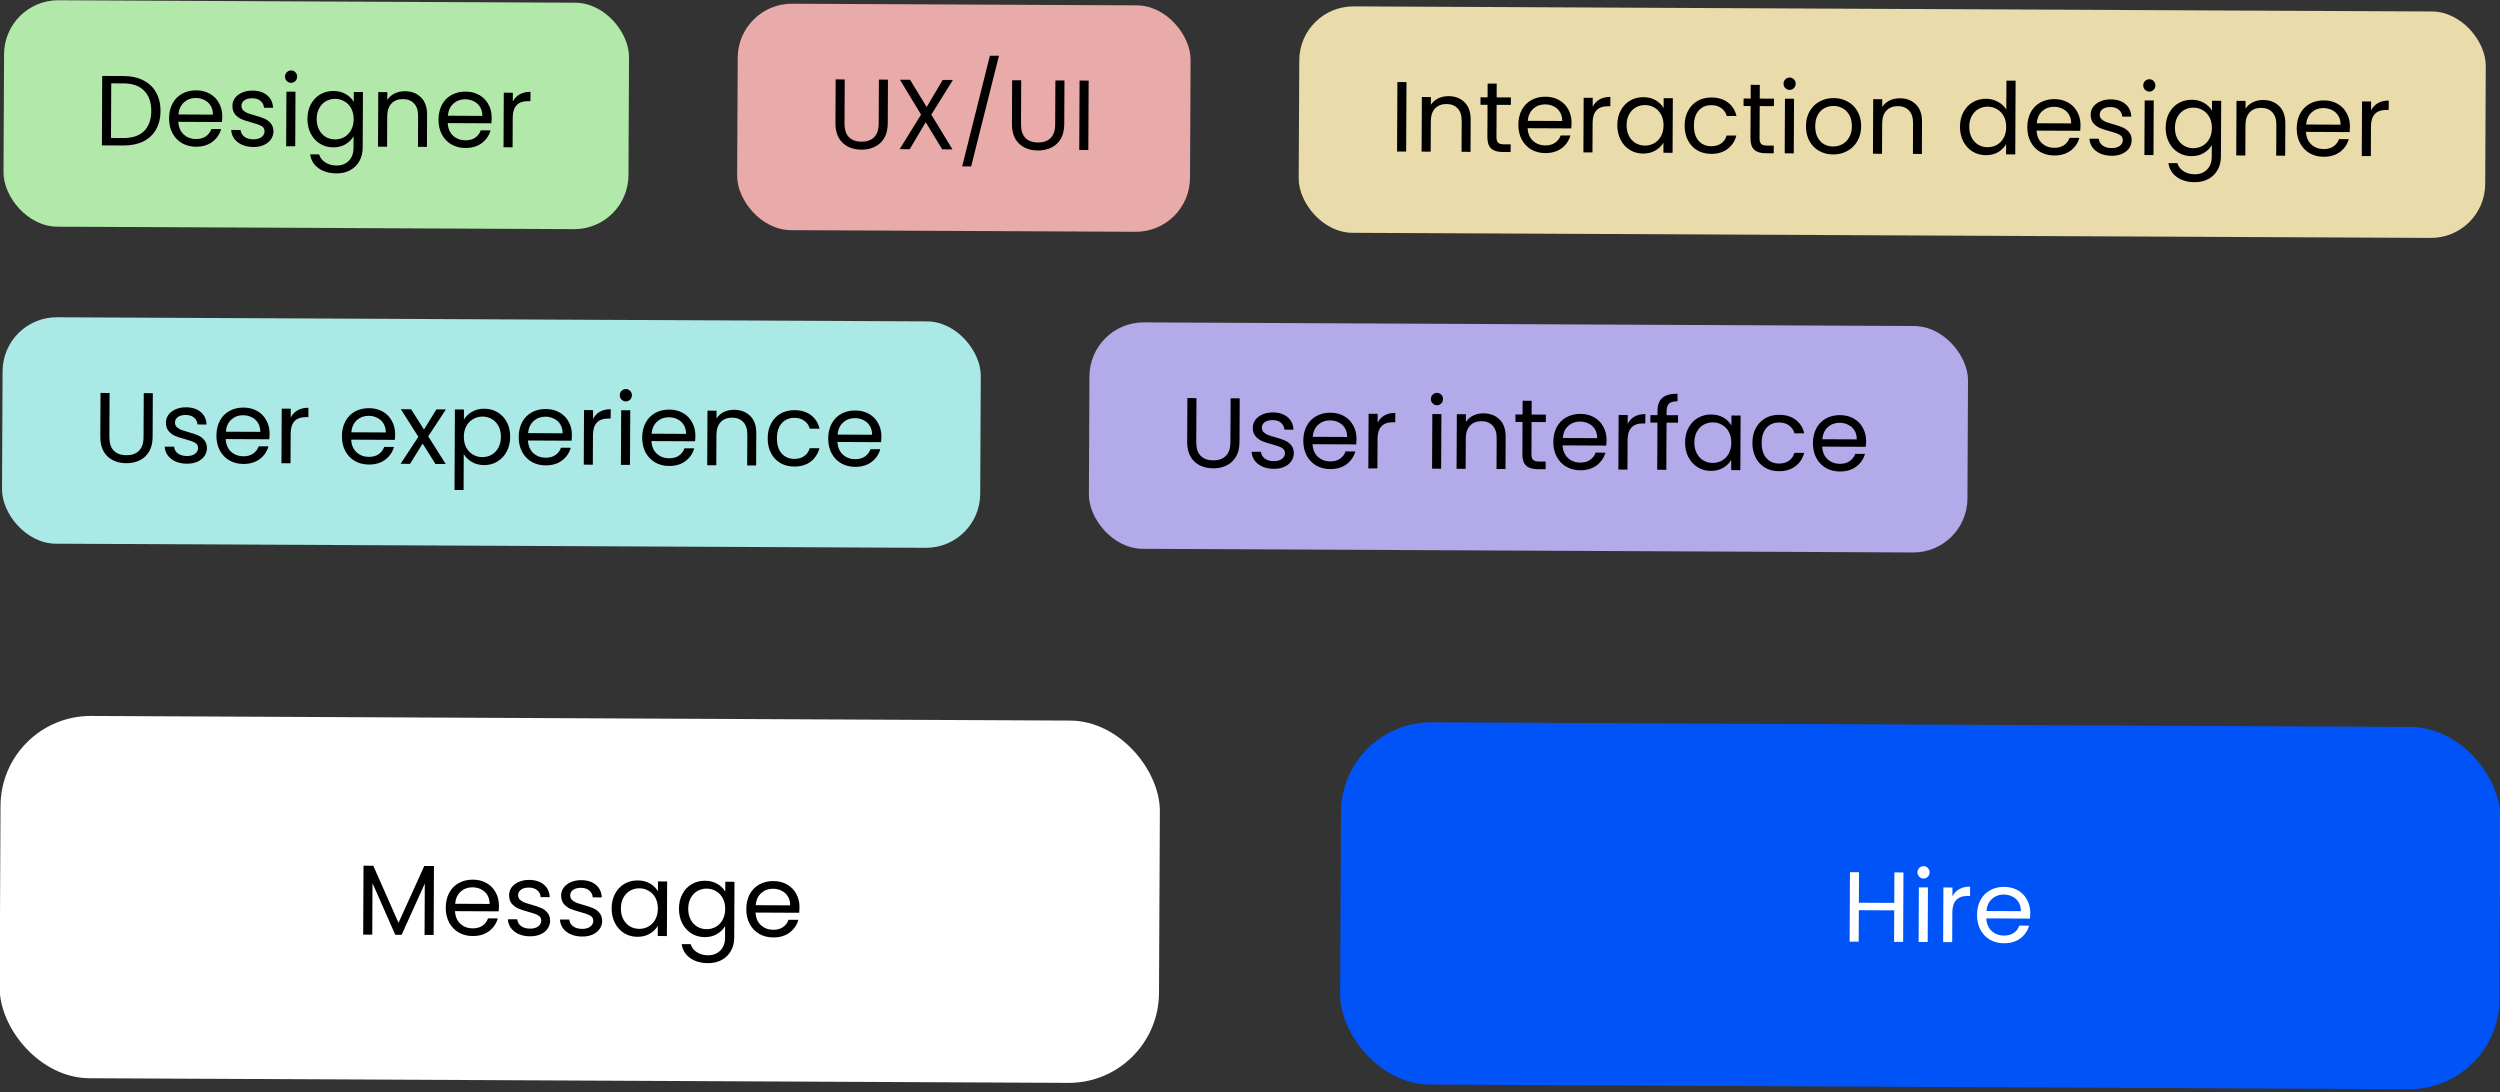 <svg width="277" height="121" viewBox="0 0 277 121" fill="none" xmlns="http://www.w3.org/2000/svg">
<rect x="0" y="0" width="277" height="121" fill="#333333" stroke="none"/>
<rect x="0.105" y="79.28" width="128.456" height="40.142" rx="10" transform="rotate(0.271 0.105 79.28)" fill="white"/>
<rect x="148.63" y="79.982" width="128.456" height="40.142" rx="10" transform="rotate(0.271 148.63 79.982)" fill="#0053F7"/>
<path d="M210.903 96.668L210.867 104.362L209.863 104.357L209.879 100.869L205.96 100.85L205.944 104.339L204.939 104.334L204.975 96.64L205.98 96.644L205.964 100.022L209.883 100.041L209.899 96.663L210.903 96.668ZM213.134 97.341C212.943 97.34 212.782 97.273 212.65 97.14C212.518 97.007 212.452 96.844 212.453 96.653C212.454 96.462 212.521 96.3 212.654 96.168C212.787 96.036 212.95 95.971 213.141 95.972C213.325 95.973 213.479 96.04 213.604 96.173C213.735 96.306 213.801 96.468 213.8 96.659C213.799 96.851 213.732 97.012 213.599 97.144C213.473 97.276 213.318 97.341 213.134 97.341ZM213.616 98.325L213.587 104.375L212.582 104.37L212.611 98.321L213.616 98.325ZM216.328 99.321C216.506 98.976 216.757 98.708 217.082 98.518C217.414 98.329 217.816 98.235 218.287 98.237L218.282 99.275L218.017 99.273C216.891 99.268 216.325 99.876 216.319 101.098L216.304 104.388L215.299 104.383L215.328 98.333L216.332 98.338L216.328 99.321ZM224.952 101.172C224.951 101.363 224.939 101.565 224.916 101.779L220.081 101.756C220.115 102.352 220.315 102.821 220.681 103.161C221.055 103.494 221.507 103.661 222.037 103.664C222.471 103.666 222.832 103.568 223.12 103.371C223.415 103.166 223.623 102.895 223.742 102.557L224.824 102.562C224.659 103.143 224.333 103.616 223.846 103.982C223.358 104.34 222.754 104.517 222.033 104.514C221.459 104.511 220.944 104.38 220.489 104.12C220.042 103.861 219.69 103.495 219.435 103.022C219.179 102.543 219.053 101.99 219.056 101.365C219.059 100.739 219.187 100.192 219.439 99.722C219.692 99.252 220.043 98.893 220.493 98.645C220.951 98.389 221.474 98.263 222.062 98.266C222.636 98.269 223.144 98.396 223.584 98.648C224.024 98.901 224.361 99.248 224.595 99.691C224.836 100.126 224.955 100.62 224.952 101.172ZM223.915 100.957C223.917 100.574 223.834 100.247 223.666 99.974C223.498 99.693 223.267 99.482 222.974 99.341C222.687 99.192 222.367 99.117 222.014 99.116C221.506 99.113 221.071 99.273 220.709 99.595C220.355 99.917 220.15 100.365 220.096 100.939L223.915 100.957Z" fill="white"/>
<path d="M48.082 95.954L48.046 103.593L47.041 103.588L47.068 97.892L44.502 103.576L43.796 103.573L41.273 97.854L41.246 103.561L40.241 103.556L40.277 95.917L41.359 95.922L44.155 102.25L47.011 95.949L48.082 95.954ZM55.284 100.371C55.283 100.562 55.272 100.764 55.248 100.978L50.413 100.955C50.447 101.551 50.647 102.019 51.014 102.36C51.388 102.693 51.839 102.86 52.369 102.863C52.803 102.865 53.164 102.767 53.453 102.57C53.748 102.365 53.955 102.094 54.075 101.756L55.156 101.761C54.992 102.342 54.666 102.815 54.178 103.18C53.691 103.539 53.086 103.716 52.365 103.713C51.791 103.71 51.277 103.579 50.822 103.319C50.374 103.059 50.022 102.693 49.767 102.221C49.512 101.742 49.386 101.189 49.389 100.564C49.391 99.938 49.519 99.39 49.772 98.921C50.024 98.451 50.375 98.092 50.825 97.844C51.283 97.588 51.806 97.462 52.395 97.465C52.969 97.467 53.476 97.595 53.916 97.847C54.357 98.1 54.694 98.447 54.927 98.89C55.168 99.325 55.287 99.819 55.284 100.371ZM54.248 100.156C54.249 99.773 54.166 99.445 53.998 99.172C53.831 98.892 53.6 98.681 53.306 98.54C53.02 98.391 52.7 98.316 52.347 98.314C51.839 98.312 51.404 98.472 51.042 98.794C50.687 99.116 50.482 99.564 50.428 100.138L54.248 100.156ZM58.736 103.743C58.272 103.741 57.857 103.661 57.49 103.505C57.123 103.342 56.833 103.119 56.621 102.839C56.409 102.551 56.292 102.223 56.272 101.855L57.31 101.859C57.338 102.161 57.477 102.409 57.726 102.601C57.983 102.794 58.317 102.891 58.729 102.893C59.112 102.895 59.414 102.811 59.635 102.643C59.857 102.475 59.968 102.262 59.97 102.004C59.971 101.74 59.854 101.544 59.619 101.418C59.384 101.284 59.021 101.154 58.528 101.026C58.08 100.906 57.712 100.787 57.426 100.668C57.147 100.541 56.905 100.36 56.7 100.123C56.502 99.88 56.404 99.563 56.406 99.173C56.408 98.864 56.501 98.581 56.686 98.324C56.871 98.067 57.134 97.866 57.473 97.721C57.812 97.567 58.199 97.492 58.633 97.494C59.303 97.497 59.843 97.669 60.253 98.01C60.664 98.35 60.883 98.815 60.909 99.404L59.905 99.399C59.884 99.082 59.757 98.828 59.522 98.635C59.295 98.443 58.986 98.346 58.596 98.344C58.235 98.342 57.948 98.418 57.734 98.572C57.52 98.725 57.412 98.927 57.411 99.177C57.41 99.376 57.472 99.542 57.596 99.675C57.728 99.801 57.889 99.905 58.08 99.986C58.279 100.061 58.551 100.147 58.896 100.244C59.33 100.364 59.682 100.483 59.954 100.602C60.226 100.714 60.457 100.884 60.647 101.114C60.845 101.343 60.947 101.641 60.952 102.009C60.95 102.34 60.857 102.638 60.672 102.902C60.487 103.166 60.224 103.375 59.885 103.528C59.553 103.673 59.17 103.745 58.736 103.743ZM64.504 103.77C64.04 103.768 63.624 103.689 63.257 103.532C62.89 103.369 62.6 103.147 62.388 102.866C62.176 102.578 62.06 102.25 62.04 101.882L63.077 101.887C63.105 102.189 63.244 102.436 63.493 102.628C63.75 102.821 64.084 102.918 64.496 102.92C64.879 102.922 65.181 102.839 65.403 102.67C65.624 102.502 65.736 102.289 65.737 102.032C65.738 101.767 65.621 101.571 65.387 101.445C65.152 101.311 64.788 101.181 64.296 101.053C63.847 100.934 63.48 100.814 63.193 100.695C62.914 100.569 62.672 100.387 62.467 100.151C62.27 99.907 62.172 99.59 62.174 99.2C62.175 98.891 62.269 98.608 62.454 98.351C62.639 98.094 62.901 97.893 63.24 97.748C63.58 97.595 63.966 97.519 64.401 97.521C65.07 97.525 65.61 97.696 66.021 98.037C66.431 98.377 66.65 98.842 66.677 99.431L65.672 99.426C65.651 99.11 65.524 98.855 65.289 98.663C65.062 98.47 64.754 98.373 64.363 98.371C64.003 98.37 63.715 98.445 63.501 98.599C63.287 98.752 63.179 98.954 63.178 99.205C63.177 99.403 63.239 99.569 63.364 99.702C63.495 99.828 63.657 99.932 63.848 100.014C64.046 100.088 64.318 100.174 64.664 100.271C65.097 100.391 65.45 100.511 65.722 100.63C65.993 100.741 66.224 100.912 66.415 101.141C66.612 101.37 66.714 101.668 66.72 102.036C66.718 102.368 66.625 102.665 66.439 102.929C66.254 103.193 65.992 103.402 65.653 103.555C65.321 103.7 64.938 103.772 64.504 103.77ZM67.769 100.639C67.772 100.021 67.9 99.481 68.152 99.018C68.404 98.549 68.748 98.186 69.184 97.93C69.626 97.675 70.117 97.548 70.654 97.551C71.184 97.553 71.643 97.67 72.032 97.9C72.421 98.13 72.71 98.418 72.9 98.765L72.905 97.661L73.921 97.666L73.892 103.715L72.877 103.71L72.882 102.584C72.682 102.937 72.382 103.23 71.984 103.463C71.593 103.69 71.136 103.801 70.613 103.799C70.076 103.796 69.591 103.662 69.158 103.395C68.725 103.128 68.385 102.754 68.137 102.275C67.889 101.795 67.766 101.25 67.769 100.639ZM72.891 100.675C72.893 100.218 72.803 99.82 72.621 99.481C72.438 99.142 72.189 98.883 71.874 98.705C71.565 98.519 71.224 98.426 70.848 98.424C70.473 98.422 70.13 98.509 69.82 98.684C69.51 98.859 69.263 99.116 69.077 99.453C68.892 99.791 68.798 100.188 68.796 100.644C68.793 101.108 68.883 101.513 69.066 101.86C69.248 102.199 69.493 102.462 69.802 102.647C70.11 102.825 70.452 102.915 70.827 102.917C71.202 102.919 71.545 102.832 71.855 102.657C72.172 102.474 72.424 102.214 72.609 101.877C72.795 101.532 72.889 101.131 72.891 100.675ZM78.114 97.586C78.636 97.589 79.092 97.705 79.481 97.935C79.877 98.165 80.17 98.453 80.36 98.8L80.365 97.696L81.381 97.701L81.352 103.883C81.349 104.435 81.229 104.924 80.991 105.349C80.754 105.782 80.414 106.119 79.971 106.36C79.536 106.601 79.027 106.72 78.446 106.717C77.651 106.713 76.99 106.523 76.462 106.145C75.933 105.767 75.623 105.254 75.531 104.606L76.524 104.611C76.633 104.979 76.859 105.275 77.204 105.497C77.549 105.727 77.964 105.843 78.45 105.845C79.002 105.848 79.452 105.677 79.799 105.333C80.154 104.988 80.333 104.504 80.336 103.878L80.342 102.609C80.142 102.961 79.846 103.254 79.455 103.487C79.064 103.721 78.607 103.837 78.084 103.834C77.547 103.832 77.058 103.697 76.618 103.43C76.185 103.163 75.844 102.79 75.597 102.31C75.349 101.831 75.226 101.285 75.229 100.675C75.232 100.056 75.359 99.516 75.612 99.054C75.864 98.584 76.208 98.221 76.644 97.966C77.087 97.71 77.576 97.584 78.114 97.586ZM80.351 100.71C80.353 100.254 80.263 99.856 80.081 99.516C79.898 99.177 79.649 98.918 79.334 98.74C79.025 98.555 78.684 98.461 78.308 98.459C77.933 98.457 77.59 98.544 77.28 98.719C76.971 98.894 76.723 99.151 76.537 99.489C76.352 99.826 76.258 100.223 76.256 100.679C76.253 101.143 76.344 101.548 76.526 101.895C76.708 102.234 76.954 102.497 77.262 102.682C77.57 102.86 77.912 102.95 78.287 102.952C78.662 102.954 79.005 102.867 79.315 102.692C79.632 102.51 79.884 102.249 80.069 101.912C80.255 101.567 80.349 101.166 80.351 100.71ZM88.585 100.528C88.584 100.719 88.572 100.922 88.549 101.135L83.714 101.112C83.748 101.708 83.948 102.177 84.314 102.517C84.688 102.85 85.14 103.018 85.67 103.02C86.104 103.022 86.465 102.924 86.753 102.727C87.048 102.522 87.256 102.251 87.375 101.913L88.457 101.918C88.292 102.499 87.966 102.972 87.479 103.338C86.991 103.696 86.387 103.873 85.666 103.87C85.092 103.867 84.577 103.736 84.122 103.476C83.674 103.217 83.323 102.851 83.067 102.379C82.812 101.899 82.686 101.346 82.689 100.721C82.692 100.095 82.82 99.548 83.072 99.078C83.324 98.608 83.676 98.249 84.126 98.001C84.583 97.746 85.106 97.619 85.695 97.622C86.269 97.625 86.776 97.752 87.217 98.004C87.657 98.257 87.994 98.604 88.228 99.047C88.468 99.482 88.587 99.976 88.585 100.528ZM87.548 100.313C87.55 99.931 87.467 99.603 87.299 99.33C87.131 99.049 86.9 98.838 86.606 98.697C86.32 98.549 86 98.474 85.647 98.472C85.139 98.469 84.704 98.629 84.342 98.951C83.987 99.273 83.783 99.722 83.729 100.295L87.548 100.313Z" fill="black"/>
<rect x="0.479" width="69.246" height="25.089" rx="6" transform="rotate(0.271 0.479 0)" fill="#B2E9AA"/>
<path d="M13.721 8.425C14.56 8.429 15.284 8.591 15.893 8.91C16.51 9.222 16.979 9.669 17.3 10.252C17.628 10.835 17.791 11.521 17.787 12.308C17.783 13.095 17.615 13.779 17.281 14.359C16.954 14.931 16.481 15.371 15.861 15.677C15.249 15.976 14.524 16.123 13.685 16.119L11.289 16.108L11.325 8.414L13.721 8.425ZM13.688 15.291C14.682 15.296 15.441 15.038 15.966 14.518C16.491 13.991 16.756 13.252 16.761 12.303C16.765 11.346 16.504 10.598 15.976 10.058C15.456 9.519 14.703 9.247 13.717 9.242L12.326 9.235L12.298 15.285L13.688 15.291ZM24.629 12.914C24.628 13.106 24.616 13.308 24.593 13.521L19.758 13.498C19.792 14.095 19.992 14.563 20.358 14.903C20.732 15.236 21.184 15.404 21.714 15.406C22.148 15.409 22.509 15.311 22.797 15.114C23.092 14.909 23.3 14.637 23.419 14.3L24.501 14.305C24.336 14.885 24.01 15.358 23.523 15.724C23.035 16.082 22.431 16.26 21.71 16.256C21.136 16.254 20.621 16.122 20.166 15.863C19.718 15.603 19.367 15.237 19.112 14.765C18.856 14.285 18.73 13.733 18.733 13.107C18.736 12.482 18.864 11.934 19.116 11.464C19.369 10.994 19.72 10.635 20.17 10.387C20.628 10.132 21.151 10.006 21.739 10.008C22.313 10.011 22.821 10.139 23.261 10.391C23.701 10.643 24.038 10.991 24.272 11.433C24.512 11.869 24.632 12.362 24.629 12.914ZM23.592 12.7C23.594 12.317 23.511 11.989 23.343 11.716C23.175 11.436 22.944 11.225 22.651 11.084C22.364 10.935 22.044 10.86 21.691 10.858C21.183 10.856 20.748 11.016 20.386 11.338C20.032 11.66 19.827 12.108 19.773 12.682L23.592 12.7ZM28.081 16.287C27.617 16.284 27.202 16.205 26.834 16.049C26.467 15.885 26.177 15.663 25.965 15.382C25.753 15.094 25.637 14.766 25.617 14.398L26.654 14.403C26.683 14.705 26.821 14.952 27.07 15.145C27.327 15.337 27.662 15.435 28.074 15.437C28.456 15.438 28.759 15.355 28.98 15.187C29.202 15.019 29.313 14.806 29.314 14.548C29.316 14.283 29.199 14.088 28.964 13.961C28.729 13.828 28.365 13.697 27.873 13.57C27.424 13.45 27.057 13.331 26.77 13.211C26.491 13.085 26.249 12.904 26.044 12.667C25.847 12.423 25.749 12.106 25.751 11.716C25.752 11.407 25.846 11.124 26.031 10.868C26.216 10.611 26.478 10.41 26.817 10.264C27.157 10.111 27.544 10.036 27.978 10.038C28.647 10.041 29.188 10.213 29.598 10.553C30.009 10.894 30.227 11.358 30.254 11.947L29.249 11.943C29.229 11.626 29.101 11.372 28.866 11.179C28.639 10.987 28.331 10.889 27.941 10.888C27.58 10.886 27.293 10.962 27.078 11.116C26.864 11.269 26.757 11.471 26.755 11.721C26.755 11.92 26.816 12.086 26.941 12.219C27.073 12.345 27.234 12.448 27.425 12.53C27.623 12.605 27.895 12.691 28.241 12.788C28.674 12.908 29.027 13.027 29.299 13.146C29.571 13.258 29.802 13.428 29.992 13.657C30.189 13.886 30.291 14.185 30.297 14.553C30.295 14.884 30.202 15.182 30.017 15.446C29.831 15.71 29.569 15.918 29.23 16.071C28.898 16.217 28.515 16.289 28.081 16.287ZM32.259 9.175C32.068 9.174 31.906 9.107 31.774 8.974C31.642 8.841 31.577 8.679 31.578 8.487C31.579 8.296 31.646 8.134 31.779 8.002C31.912 7.871 32.074 7.805 32.266 7.806C32.45 7.807 32.604 7.874 32.728 8.007C32.86 8.14 32.926 8.302 32.925 8.494C32.924 8.685 32.857 8.847 32.724 8.978C32.598 9.11 32.443 9.176 32.259 9.175ZM32.74 10.16L32.712 16.209L31.707 16.204L31.736 10.155L32.74 10.16ZM36.947 10.08C37.47 10.083 37.926 10.199 38.315 10.429C38.711 10.659 39.004 10.947 39.194 11.294L39.199 10.19L40.215 10.195L40.185 16.377C40.183 16.929 40.063 17.418 39.825 17.843C39.588 18.276 39.248 18.613 38.805 18.854C38.37 19.095 37.861 19.214 37.28 19.211C36.485 19.207 35.824 19.017 35.295 18.639C34.767 18.261 34.457 17.748 34.364 17.1L35.358 17.105C35.467 17.473 35.693 17.769 36.038 17.991C36.383 18.221 36.798 18.337 37.284 18.339C37.836 18.342 38.286 18.171 38.633 17.827C38.988 17.483 39.167 16.998 39.17 16.372L39.176 15.103C38.975 15.455 38.68 15.748 38.288 15.982C37.897 16.215 37.441 16.331 36.918 16.328C36.381 16.326 35.892 16.191 35.452 15.924C35.019 15.657 34.678 15.284 34.43 14.804C34.182 14.325 34.06 13.78 34.063 13.169C34.066 12.55 34.193 12.01 34.446 11.548C34.698 11.078 35.042 10.715 35.477 10.46C35.92 10.204 36.41 10.078 36.947 10.08ZM39.185 13.204C39.187 12.748 39.097 12.35 38.914 12.01C38.732 11.671 38.483 11.412 38.167 11.234C37.859 11.049 37.517 10.955 37.142 10.953C36.767 10.951 36.424 11.038 36.114 11.213C35.804 11.389 35.557 11.645 35.371 11.983C35.185 12.32 35.092 12.717 35.089 13.174C35.087 13.637 35.177 14.042 35.36 14.389C35.542 14.729 35.787 14.991 36.096 15.176C36.404 15.354 36.746 15.444 37.121 15.446C37.496 15.448 37.839 15.361 38.149 15.186C38.466 15.004 38.718 14.743 38.903 14.406C39.089 14.061 39.183 13.66 39.185 13.204ZM44.86 10.107C45.596 10.11 46.191 10.337 46.645 10.788C47.099 11.232 47.325 11.873 47.321 12.712L47.304 16.278L46.31 16.273L46.327 12.851C46.329 12.248 46.181 11.787 45.88 11.469C45.58 11.144 45.169 10.98 44.646 10.978C44.116 10.975 43.693 11.139 43.374 11.468C43.064 11.798 42.907 12.279 42.904 12.912L42.888 16.257L41.884 16.252L41.912 10.203L42.917 10.208L42.913 11.069C43.113 10.761 43.383 10.523 43.722 10.355C44.069 10.188 44.448 10.105 44.86 10.107ZM54.48 13.055C54.479 13.247 54.467 13.449 54.444 13.662L49.609 13.639C49.643 14.236 49.843 14.704 50.209 15.044C50.583 15.377 51.035 15.545 51.565 15.547C51.999 15.55 52.36 15.452 52.648 15.255C52.943 15.05 53.151 14.779 53.27 14.441L54.352 14.446C54.187 15.026 53.861 15.499 53.373 15.865C52.886 16.223 52.282 16.401 51.56 16.398C50.986 16.395 50.472 16.264 50.017 16.004C49.569 15.744 49.218 15.378 48.962 14.906C48.707 14.426 48.581 13.874 48.584 13.248C48.587 12.623 48.714 12.075 48.967 11.605C49.219 11.135 49.571 10.777 50.021 10.528C50.478 10.273 51.001 10.147 51.59 10.149C52.164 10.152 52.671 10.28 53.112 10.532C53.552 10.784 53.889 11.132 54.122 11.574C54.363 12.01 54.482 12.503 54.48 13.055ZM53.443 12.841C53.445 12.458 53.362 12.13 53.194 11.857C53.026 11.577 52.795 11.366 52.501 11.225C52.215 11.076 51.895 11.001 51.542 10.999C51.034 10.997 50.599 11.157 50.237 11.479C49.882 11.801 49.678 12.249 49.623 12.823L53.443 12.841ZM56.819 11.256C56.997 10.911 57.248 10.643 57.573 10.454C57.905 10.264 58.307 10.17 58.778 10.172L58.773 11.21L58.508 11.209C57.382 11.203 56.816 11.812 56.81 13.033L56.795 16.323L55.79 16.318L55.819 10.269L56.823 10.274L56.819 11.256Z" fill="black"/>
<rect x="81.767" y="0.384" width="50.178" height="25.089" rx="6" transform="rotate(0.271 81.767 0.384)" fill="#E9AAAA"/>
<path d="M93.595 8.803L93.572 13.671C93.569 14.355 93.732 14.864 94.062 15.197C94.399 15.529 94.865 15.697 95.462 15.7C96.05 15.703 96.511 15.539 96.844 15.21C97.184 14.88 97.356 14.373 97.359 13.689L97.382 8.82L98.386 8.825L98.363 13.682C98.36 14.323 98.229 14.863 97.969 15.303C97.71 15.736 97.359 16.058 96.916 16.27C96.481 16.481 95.991 16.585 95.446 16.583C94.902 16.58 94.409 16.471 93.969 16.256C93.535 16.04 93.191 15.715 92.936 15.279C92.687 14.837 92.565 14.295 92.568 13.655L92.591 8.798L93.595 8.803ZM103.19 12.7L105.534 16.553L104.397 16.548L102.568 13.537L100.799 16.531L99.684 16.526L102.053 12.695L99.709 8.831L100.835 8.837L102.675 11.859L104.456 8.854L105.582 8.859L103.19 12.7ZM110.684 6.179L107.602 18.44L106.608 18.435L109.68 6.174L110.684 6.179ZM113.151 8.895L113.128 13.763C113.125 14.447 113.288 14.956 113.617 15.289C113.954 15.622 114.421 15.789 115.017 15.792C115.606 15.795 116.067 15.632 116.399 15.302C116.739 14.972 116.911 14.465 116.914 13.781L116.937 8.913L117.942 8.918L117.919 13.775C117.916 14.415 117.785 14.955 117.525 15.396C117.265 15.829 116.914 16.151 116.472 16.362C116.036 16.573 115.546 16.678 115.002 16.675C114.457 16.673 113.965 16.564 113.524 16.348C113.091 16.133 112.747 15.807 112.491 15.372C112.243 14.929 112.12 14.388 112.123 13.747L112.146 8.89L113.151 8.895ZM120.622 8.93L120.586 16.624L119.581 16.62L119.618 8.925L120.622 8.93Z" fill="black"/>
<rect x="143.987" y="0.678" width="131.466" height="25.089" rx="6" transform="rotate(0.271 143.987 0.678)" fill="#E9DBAA"/>
<path d="M155.838 9.097L155.801 16.791L154.797 16.786L154.833 9.092L155.838 9.097ZM160.49 10.653C161.226 10.656 161.821 10.884 162.275 11.335C162.729 11.779 162.954 12.42 162.95 13.259L162.933 16.825L161.94 16.82L161.956 13.398C161.959 12.794 161.81 12.334 161.51 12.016C161.21 11.691 160.798 11.527 160.276 11.524C159.746 11.522 159.322 11.685 159.004 12.015C158.693 12.345 158.537 12.826 158.534 13.459L158.518 16.804L157.513 16.799L157.542 10.749L158.546 10.754L158.542 11.615C158.742 11.307 159.012 11.069 159.352 10.902C159.698 10.734 160.078 10.651 160.49 10.653ZM165.824 11.617L165.808 15.182C165.806 15.477 165.868 15.687 165.992 15.812C166.117 15.931 166.334 15.991 166.643 15.992L167.382 15.995L167.378 16.846L166.473 16.841C165.914 16.839 165.495 16.708 165.216 16.449C164.938 16.19 164.8 15.766 164.803 15.178L164.82 11.612L164.036 11.608L164.04 10.78L164.824 10.784L164.831 9.261L165.835 9.265L165.828 10.789L167.407 10.796L167.403 11.624L165.824 11.617ZM174.13 13.621C174.129 13.812 174.117 14.014 174.094 14.228L169.259 14.205C169.293 14.801 169.493 15.27 169.86 15.61C170.234 15.943 170.685 16.11 171.215 16.113C171.649 16.115 172.011 16.017 172.298 15.82C172.594 15.615 172.801 15.344 172.921 15.006L174.002 15.011C173.838 15.592 173.512 16.065 173.024 16.431C172.537 16.789 171.932 16.966 171.211 16.963C170.637 16.96 170.123 16.829 169.668 16.569C169.22 16.31 168.868 15.944 168.613 15.471C168.358 14.992 168.231 14.439 168.234 13.814C168.237 13.188 168.365 12.64 168.618 12.171C168.87 11.701 169.221 11.342 169.671 11.094C170.129 10.838 170.652 10.712 171.241 10.715C171.815 10.718 172.322 10.845 172.762 11.097C173.203 11.35 173.54 11.697 173.773 12.14C174.014 12.575 174.133 13.069 174.13 13.621ZM173.094 13.406C173.095 13.024 173.012 12.696 172.844 12.422C172.676 12.142 172.446 11.931 172.152 11.79C171.866 11.642 171.546 11.566 171.193 11.565C170.685 11.562 170.25 11.722 169.888 12.044C169.533 12.366 169.328 12.814 169.274 13.388L173.094 13.406ZM176.469 11.821C176.648 11.476 176.899 11.209 177.224 11.019C177.556 10.829 177.957 10.736 178.428 10.738L178.424 11.775L178.159 11.774C177.033 11.769 176.467 12.377 176.461 13.599L176.445 16.888L175.441 16.884L175.47 10.834L176.474 10.839L176.469 11.821ZM179.198 13.854C179.201 13.236 179.329 12.696 179.581 12.233C179.834 11.764 180.177 11.401 180.613 11.146C181.056 10.89 181.546 10.764 182.083 10.766C182.613 10.769 183.072 10.885 183.461 11.115C183.85 11.345 184.139 11.633 184.329 11.98L184.334 10.876L185.35 10.881L185.321 16.93L184.306 16.925L184.311 15.8C184.111 16.152 183.811 16.445 183.413 16.678C183.022 16.905 182.565 17.017 182.042 17.014C181.505 17.012 181.02 16.877 180.587 16.61C180.154 16.343 179.814 15.97 179.566 15.49C179.318 15.011 179.195 14.465 179.198 13.854ZM184.32 13.89C184.322 13.434 184.232 13.036 184.05 12.696C183.867 12.357 183.618 12.098 183.303 11.92C182.995 11.735 182.653 11.641 182.277 11.639C181.902 11.637 181.56 11.724 181.25 11.899C180.94 12.074 180.692 12.331 180.506 12.668C180.321 13.006 180.227 13.403 180.225 13.859C180.223 14.323 180.313 14.728 180.495 15.075C180.677 15.414 180.923 15.677 181.231 15.862C181.539 16.04 181.881 16.13 182.256 16.132C182.632 16.134 182.974 16.047 183.284 15.872C183.601 15.689 183.853 15.429 184.038 15.092C184.224 14.747 184.318 14.346 184.32 13.89ZM186.658 13.901C186.661 13.275 186.789 12.731 187.041 12.269C187.293 11.799 187.641 11.436 188.084 11.181C188.534 10.925 189.046 10.799 189.62 10.802C190.363 10.805 190.973 10.988 191.45 11.351C191.934 11.714 192.252 12.216 192.403 12.857L191.322 12.852C191.22 12.484 191.019 12.192 190.719 11.977C190.425 11.762 190.058 11.654 189.616 11.652C189.042 11.649 188.578 11.845 188.222 12.241C187.867 12.63 187.688 13.184 187.685 13.906C187.681 14.634 187.855 15.198 188.207 15.597C188.558 15.996 189.021 16.197 189.595 16.2C190.036 16.202 190.405 16.101 190.7 15.896C190.995 15.691 191.199 15.398 191.311 15.016L192.393 15.021C192.228 15.638 191.902 16.133 191.415 16.506C190.927 16.872 190.319 17.053 189.591 17.05C189.017 17.047 188.506 16.916 188.058 16.656C187.618 16.396 187.274 16.031 187.026 15.558C186.778 15.086 186.655 14.534 186.658 13.901ZM194.974 11.754L194.958 15.32C194.956 15.614 195.018 15.824 195.142 15.95C195.267 16.068 195.484 16.128 195.793 16.13L196.532 16.133L196.528 16.983L195.623 16.979C195.064 16.976 194.645 16.846 194.366 16.587C194.088 16.328 193.95 15.904 193.953 15.315L193.97 11.75L193.186 11.746L193.19 10.918L193.974 10.922L193.981 9.398L194.985 9.403L194.978 10.926L196.557 10.934L196.553 11.762L194.974 11.754ZM198.297 9.96C198.106 9.959 197.945 9.892 197.813 9.759C197.681 9.625 197.615 9.463 197.616 9.272C197.617 9.081 197.684 8.919 197.817 8.787C197.95 8.655 198.113 8.59 198.304 8.591C198.488 8.592 198.642 8.659 198.767 8.792C198.898 8.925 198.964 9.087 198.963 9.278C198.962 9.47 198.895 9.631 198.762 9.763C198.636 9.895 198.481 9.96 198.297 9.96ZM198.779 10.944L198.75 16.994L197.745 16.989L197.774 10.94L198.779 10.944ZM203.1 17.114C202.533 17.111 202.019 16.98 201.556 16.72C201.101 16.46 200.742 16.094 200.48 15.622C200.224 15.142 200.098 14.59 200.101 13.964C200.104 13.346 200.239 12.802 200.506 12.332C200.781 11.855 201.15 11.493 201.615 11.245C202.08 10.989 202.6 10.863 203.174 10.866C203.748 10.868 204.266 11 204.728 11.259C205.191 11.512 205.553 11.874 205.816 12.346C206.086 12.819 206.22 13.368 206.217 13.993C206.214 14.619 206.071 15.17 205.789 15.647C205.515 16.117 205.142 16.479 204.669 16.735C204.197 16.99 203.674 17.116 203.1 17.114ZM203.104 16.23C203.465 16.232 203.804 16.149 204.121 15.981C204.438 15.814 204.693 15.561 204.886 15.223C205.086 14.886 205.188 14.474 205.19 13.988C205.192 13.503 205.099 13.09 204.909 12.751C204.719 12.411 204.47 12.16 204.162 11.996C203.853 11.826 203.519 11.739 203.158 11.738C202.79 11.736 202.452 11.819 202.142 11.987C201.839 12.147 201.595 12.396 201.41 12.734C201.224 13.072 201.13 13.483 201.128 13.969C201.125 14.462 201.212 14.878 201.387 15.218C201.569 15.557 201.811 15.812 202.112 15.983C202.413 16.146 202.743 16.229 203.104 16.23ZM210.5 10.889C211.236 10.893 211.831 11.12 212.285 11.571C212.739 12.015 212.964 12.656 212.96 13.495L212.943 17.061L211.95 17.056L211.966 13.634C211.969 13.03 211.82 12.57 211.52 12.252C211.22 11.927 210.808 11.763 210.286 11.76C209.756 11.758 209.332 11.921 209.014 12.251C208.703 12.581 208.547 13.062 208.544 13.695L208.528 17.04L207.523 17.035L207.552 10.986L208.556 10.991L208.552 11.852C208.752 11.543 209.022 11.306 209.361 11.138C209.708 10.97 210.088 10.887 210.5 10.889ZM217.166 14.034C217.169 13.416 217.297 12.875 217.549 12.413C217.802 11.943 218.146 11.58 218.581 11.325C219.024 11.069 219.518 10.943 220.062 10.945C220.533 10.948 220.971 11.06 221.374 11.283C221.778 11.498 222.086 11.783 222.298 12.137L222.313 8.936L223.328 8.941L223.29 17.11L222.274 17.105L222.279 15.968C222.079 16.328 221.783 16.624 221.392 16.858C221.001 17.084 220.544 17.196 220.022 17.194C219.484 17.191 218.996 17.056 218.555 16.789C218.122 16.522 217.782 16.149 217.534 15.669C217.286 15.19 217.163 14.645 217.166 14.034ZM222.288 14.069C222.291 13.613 222.2 13.215 222.018 12.876C221.836 12.536 221.587 12.277 221.271 12.099C220.963 11.914 220.621 11.82 220.246 11.819C219.87 11.817 219.528 11.903 219.218 12.079C218.908 12.254 218.66 12.51 218.475 12.848C218.289 13.185 218.195 13.582 218.193 14.039C218.191 14.502 218.281 14.908 218.463 15.254C218.646 15.594 218.891 15.856 219.199 16.042C219.507 16.22 219.849 16.31 220.225 16.311C220.6 16.313 220.942 16.227 221.252 16.051C221.57 15.869 221.821 15.609 222.007 15.271C222.192 14.926 222.286 14.525 222.288 14.069ZM230.522 13.887C230.521 14.079 230.509 14.281 230.486 14.494L225.651 14.471C225.685 15.068 225.885 15.536 226.252 15.876C226.625 16.209 227.077 16.377 227.607 16.379C228.041 16.381 228.402 16.284 228.69 16.086C228.986 15.882 229.193 15.61 229.312 15.273L230.394 15.278C230.23 15.858 229.903 16.331 229.416 16.697C228.929 17.055 228.324 17.233 227.603 17.229C227.029 17.227 226.514 17.095 226.059 16.836C225.612 16.576 225.26 16.21 225.005 15.738C224.75 15.258 224.623 14.706 224.626 14.08C224.629 13.455 224.757 12.907 225.009 12.437C225.262 11.967 225.613 11.608 226.063 11.36C226.521 11.105 227.044 10.979 227.633 10.981C228.207 10.984 228.714 11.111 229.154 11.364C229.595 11.616 229.931 11.964 230.165 12.406C230.406 12.842 230.525 13.335 230.522 13.887ZM229.486 13.673C229.487 13.29 229.404 12.962 229.236 12.689C229.068 12.408 228.837 12.198 228.544 12.056C228.257 11.908 227.938 11.833 227.584 11.831C227.077 11.829 226.642 11.989 226.28 12.311C225.925 12.633 225.72 13.081 225.666 13.655L229.486 13.673ZM233.974 17.259C233.51 17.257 233.095 17.178 232.728 17.022C232.36 16.858 232.071 16.636 231.859 16.355C231.647 16.067 231.53 15.739 231.51 15.371L232.548 15.376C232.576 15.678 232.714 15.925 232.964 16.118C233.22 16.31 233.555 16.407 233.967 16.409C234.35 16.411 234.652 16.328 234.873 16.16C235.095 15.992 235.206 15.779 235.207 15.521C235.209 15.256 235.092 15.061 234.857 14.934C234.622 14.801 234.258 14.67 233.766 14.543C233.318 14.423 232.95 14.303 232.664 14.184C232.385 14.058 232.143 13.877 231.938 13.64C231.74 13.396 231.642 13.079 231.644 12.689C231.646 12.38 231.739 12.097 231.924 11.841C232.109 11.584 232.372 11.383 232.711 11.237C233.05 11.084 233.437 11.009 233.871 11.011C234.541 11.014 235.081 11.186 235.491 11.526C235.902 11.867 236.12 12.331 236.147 12.92L235.143 12.915C235.122 12.599 234.994 12.344 234.76 12.152C234.532 11.96 234.224 11.862 233.834 11.861C233.473 11.859 233.186 11.935 232.972 12.088C232.758 12.242 232.65 12.444 232.649 12.694C232.648 12.893 232.71 13.059 232.834 13.192C232.966 13.317 233.127 13.421 233.318 13.503C233.517 13.578 233.788 13.664 234.134 13.761C234.568 13.881 234.92 14 235.192 14.119C235.464 14.231 235.695 14.401 235.885 14.63C236.083 14.859 236.184 15.158 236.19 15.526C236.188 15.857 236.095 16.154 235.91 16.419C235.725 16.683 235.462 16.891 235.123 17.044C234.791 17.19 234.408 17.262 233.974 17.259ZM238.152 10.148C237.961 10.147 237.799 10.08 237.668 9.947C237.536 9.814 237.47 9.652 237.471 9.46C237.472 9.269 237.539 9.107 237.672 8.975C237.805 8.844 237.967 8.778 238.159 8.779C238.343 8.78 238.497 8.847 238.621 8.98C238.753 9.113 238.819 9.275 238.818 9.467C238.817 9.658 238.75 9.819 238.617 9.951C238.491 10.083 238.336 10.149 238.152 10.148ZM238.633 11.133L238.605 17.182L237.6 17.177L237.629 11.128L238.633 11.133ZM242.841 11.053C243.363 11.056 243.819 11.172 244.208 11.402C244.604 11.632 244.897 11.92 245.087 12.267L245.092 11.163L246.108 11.168L246.079 17.35C246.076 17.902 245.956 18.391 245.718 18.816C245.481 19.249 245.141 19.586 244.698 19.827C244.263 20.068 243.754 20.187 243.173 20.184C242.378 20.18 241.717 19.99 241.189 19.612C240.661 19.234 240.35 18.721 240.258 18.073L241.251 18.078C241.36 18.446 241.586 18.742 241.931 18.964C242.276 19.194 242.691 19.31 243.177 19.312C243.729 19.315 244.179 19.144 244.526 18.8C244.881 18.455 245.06 17.971 245.063 17.345L245.069 16.076C244.869 16.428 244.573 16.721 244.182 16.954C243.791 17.188 243.334 17.304 242.811 17.301C242.274 17.299 241.785 17.164 241.345 16.897C240.912 16.63 240.572 16.257 240.324 15.777C240.076 15.297 239.953 14.752 239.956 14.142C239.959 13.523 240.087 12.983 240.339 12.521C240.591 12.051 240.935 11.688 241.371 11.433C241.814 11.177 242.304 11.051 242.841 11.053ZM245.078 14.177C245.08 13.72 244.99 13.323 244.808 12.983C244.625 12.644 244.376 12.385 244.061 12.207C243.752 12.021 243.411 11.928 243.035 11.926C242.66 11.924 242.317 12.011 242.007 12.186C241.698 12.361 241.45 12.618 241.264 12.956C241.079 13.293 240.985 13.69 240.983 14.146C240.98 14.61 241.07 15.015 241.253 15.362C241.435 15.701 241.681 15.964 241.989 16.149C242.297 16.327 242.639 16.417 243.014 16.419C243.389 16.421 243.732 16.334 244.042 16.159C244.359 15.976 244.611 15.716 244.796 15.379C244.982 15.034 245.076 14.633 245.078 14.177ZM250.753 11.079C251.489 11.083 252.084 11.31 252.539 11.761C252.993 12.205 253.218 12.846 253.214 13.685L253.197 17.251L252.204 17.246L252.22 13.824C252.223 13.221 252.074 12.76 251.774 12.442C251.473 12.117 251.062 11.953 250.54 11.951C250.01 11.948 249.586 12.112 249.268 12.441C248.957 12.771 248.8 13.252 248.797 13.885L248.781 17.23L247.777 17.225L247.805 11.176L248.81 11.181L248.806 12.042C249.006 11.734 249.276 11.496 249.615 11.328C249.962 11.16 250.341 11.078 250.753 11.079ZM260.373 14.028C260.372 14.22 260.36 14.422 260.337 14.635L255.502 14.612C255.536 15.209 255.736 15.677 256.102 16.017C256.476 16.35 256.928 16.518 257.458 16.52C257.892 16.522 258.253 16.425 258.541 16.227C258.836 16.023 259.044 15.751 259.163 15.414L260.245 15.419C260.08 15.999 259.754 16.472 259.267 16.838C258.779 17.196 258.175 17.374 257.454 17.37C256.88 17.368 256.365 17.236 255.91 16.977C255.462 16.717 255.111 16.351 254.856 15.879C254.6 15.399 254.474 14.847 254.477 14.221C254.48 13.596 254.608 13.048 254.86 12.578C255.113 12.108 255.464 11.749 255.914 11.501C256.371 11.246 256.895 11.12 257.483 11.122C258.057 11.125 258.565 11.252 259.005 11.505C259.445 11.757 259.782 12.105 260.016 12.547C260.256 12.983 260.376 13.476 260.373 14.028ZM259.336 13.814C259.338 13.431 259.255 13.103 259.087 12.83C258.919 12.55 258.688 12.339 258.394 12.197C258.108 12.049 257.788 11.974 257.435 11.972C256.927 11.97 256.492 12.13 256.13 12.452C255.775 12.774 255.571 13.222 255.517 13.796L259.336 13.814ZM262.712 12.229C262.89 11.884 263.142 11.616 263.466 11.427C263.799 11.237 264.2 11.143 264.671 11.145L264.666 12.183L264.401 12.182C263.275 12.176 262.709 12.784 262.704 14.006L262.688 17.296L261.683 17.291L261.712 11.242L262.717 11.246L262.712 12.229Z" fill="black"/>
<rect x="0.314" y="35.125" width="108.385" height="25.089" rx="6" transform="rotate(0.271 0.314 35.125)" fill="#AAE9E5"/>
<path d="M12.142 43.543L12.119 48.411C12.116 49.096 12.279 49.604 12.609 49.937C12.946 50.27 13.412 50.438 14.008 50.44C14.597 50.443 15.058 50.28 15.39 49.95C15.731 49.62 15.902 49.114 15.905 48.429L15.928 43.561L16.933 43.566L16.91 48.423C16.907 49.063 16.776 49.603 16.516 50.044C16.256 50.477 15.905 50.799 15.463 51.01C15.027 51.221 14.538 51.326 13.993 51.323C13.448 51.321 12.956 51.212 12.515 50.996C12.082 50.781 11.738 50.455 11.482 50.02C11.234 49.577 11.111 49.036 11.115 48.395L11.137 43.538L12.142 43.543ZM20.713 51.377C20.25 51.375 19.834 51.296 19.467 51.139C19.1 50.976 18.81 50.754 18.598 50.473C18.386 50.185 18.27 49.857 18.25 49.489L19.287 49.494C19.315 49.796 19.454 50.043 19.703 50.235C19.96 50.428 20.294 50.525 20.706 50.527C21.089 50.529 21.391 50.446 21.613 50.278C21.834 50.109 21.946 49.896 21.947 49.639C21.948 49.374 21.831 49.178 21.597 49.052C21.362 48.919 20.998 48.788 20.506 48.66C20.057 48.541 19.69 48.421 19.403 48.302C19.124 48.176 18.882 47.994 18.677 47.758C18.48 47.514 18.382 47.197 18.384 46.807C18.385 46.498 18.479 46.215 18.664 45.958C18.849 45.702 19.111 45.5 19.45 45.355C19.79 45.202 20.176 45.126 20.611 45.129C21.28 45.132 21.82 45.303 22.231 45.644C22.642 45.984 22.86 46.449 22.887 47.038L21.882 47.033C21.862 46.717 21.734 46.462 21.499 46.27C21.272 46.077 20.963 45.98 20.573 45.978C20.213 45.977 19.925 46.053 19.711 46.206C19.497 46.36 19.39 46.562 19.388 46.812C19.387 47.01 19.449 47.176 19.574 47.309C19.706 47.435 19.867 47.539 20.058 47.621C20.256 47.695 20.528 47.781 20.874 47.879C21.307 47.998 21.66 48.118 21.932 48.237C22.203 48.348 22.434 48.519 22.625 48.748C22.822 48.977 22.924 49.276 22.93 49.644C22.928 49.975 22.835 50.272 22.649 50.536C22.464 50.8 22.202 51.009 21.863 51.162C21.531 51.307 21.148 51.379 20.713 51.377ZM29.875 48.065C29.874 48.256 29.862 48.458 29.839 48.672L25.004 48.649C25.038 49.245 25.238 49.713 25.604 50.053C25.978 50.386 26.43 50.554 26.96 50.557C27.394 50.559 27.755 50.461 28.043 50.264C28.338 50.059 28.546 49.788 28.665 49.45L29.747 49.455C29.582 50.035 29.256 50.509 28.769 50.874C28.281 51.233 27.677 51.41 26.956 51.407C26.382 51.404 25.867 51.273 25.412 51.013C24.964 50.753 24.613 50.387 24.358 49.915C24.102 49.436 23.976 48.883 23.979 48.258C23.982 47.632 24.11 47.084 24.362 46.614C24.614 46.145 24.966 45.786 25.416 45.538C25.873 45.282 26.396 45.156 26.985 45.159C27.559 45.161 28.066 45.289 28.507 45.541C28.947 45.793 29.284 46.141 29.517 46.584C29.758 47.019 29.877 47.513 29.875 48.065ZM28.838 47.85C28.84 47.467 28.757 47.139 28.589 46.866C28.421 46.586 28.19 46.375 27.896 46.234C27.61 46.085 27.29 46.01 26.937 46.008C26.429 46.006 25.994 46.166 25.632 46.488C25.277 46.81 25.073 47.258 25.019 47.832L28.838 47.85ZM32.214 46.265C32.392 45.92 32.644 45.653 32.968 45.463C33.3 45.273 33.702 45.179 34.173 45.181L34.168 46.219L33.903 46.218C32.777 46.213 32.211 46.821 32.206 48.042L32.19 51.332L31.185 51.327L31.214 45.278L32.218 45.283L32.214 46.265ZM43.781 48.13C43.781 48.322 43.769 48.524 43.745 48.737L38.91 48.714C38.944 49.311 39.145 49.779 39.511 50.119C39.885 50.452 40.336 50.62 40.866 50.622C41.3 50.624 41.662 50.527 41.95 50.329C42.245 50.125 42.452 49.853 42.572 49.516L43.653 49.521C43.489 50.101 43.163 50.574 42.675 50.94C42.188 51.298 41.584 51.476 40.862 51.472C40.288 51.47 39.774 51.338 39.319 51.079C38.871 50.819 38.519 50.453 38.264 49.981C38.009 49.501 37.883 48.949 37.886 48.323C37.889 47.698 38.016 47.15 38.269 46.68C38.521 46.21 38.872 45.851 39.322 45.603C39.78 45.348 40.303 45.221 40.892 45.224C41.466 45.227 41.973 45.355 42.413 45.607C42.854 45.859 43.191 46.207 43.424 46.649C43.665 47.085 43.784 47.578 43.781 48.13ZM42.745 47.916C42.747 47.533 42.663 47.205 42.495 46.932C42.328 46.651 42.097 46.441 41.803 46.299C41.517 46.151 41.197 46.076 40.844 46.074C40.336 46.072 39.901 46.231 39.539 46.554C39.184 46.876 38.98 47.324 38.925 47.898L42.745 47.916ZM48.249 51.408L46.825 49.149L45.434 51.395L44.386 51.39L46.354 48.396L44.414 45.34L45.551 45.346L46.976 47.593L48.355 45.359L49.404 45.364L47.447 48.346L49.386 51.413L48.249 51.408ZM51.402 46.488C51.603 46.143 51.898 45.858 52.289 45.631C52.688 45.398 53.148 45.282 53.671 45.285C54.208 45.287 54.693 45.418 55.126 45.678C55.567 45.938 55.911 46.303 56.159 46.776C56.407 47.24 56.529 47.782 56.526 48.4C56.524 49.011 56.396 49.555 56.143 50.032C55.891 50.509 55.543 50.879 55.1 51.142C54.665 51.405 54.179 51.535 53.642 51.533C53.126 51.53 52.671 51.414 52.274 51.184C51.885 50.947 51.589 50.655 51.384 50.308L51.365 54.293L50.361 54.288L50.403 45.369L51.407 45.373L51.402 46.488ZM55.5 48.395C55.502 47.939 55.412 47.541 55.23 47.202C55.047 46.862 54.798 46.604 54.483 46.425C54.174 46.247 53.832 46.157 53.457 46.156C53.089 46.154 52.746 46.244 52.429 46.427C52.119 46.602 51.868 46.862 51.675 47.207C51.489 47.545 51.395 47.938 51.393 48.387C51.391 48.843 51.481 49.245 51.664 49.592C51.853 49.931 52.102 50.193 52.41 50.379C52.726 50.557 53.068 50.647 53.436 50.649C53.811 50.65 54.154 50.564 54.464 50.389C54.781 50.206 55.033 49.946 55.218 49.608C55.404 49.263 55.498 48.859 55.5 48.395ZM63.369 48.223C63.368 48.414 63.356 48.616 63.333 48.83L58.498 48.807C58.532 49.403 58.732 49.871 59.099 50.212C59.472 50.545 59.924 50.712 60.454 50.715C60.888 50.717 61.249 50.619 61.537 50.422C61.833 50.217 62.04 49.946 62.159 49.608L63.241 49.613C63.077 50.194 62.751 50.667 62.263 51.032C61.776 51.391 61.171 51.568 60.45 51.565C59.876 51.562 59.362 51.431 58.907 51.171C58.459 50.911 58.107 50.546 57.852 50.073C57.597 49.594 57.47 49.041 57.473 48.416C57.476 47.79 57.604 47.242 57.856 46.773C58.109 46.303 58.46 45.944 58.91 45.696C59.368 45.44 59.891 45.314 60.48 45.317C61.054 45.319 61.561 45.447 62.001 45.699C62.442 45.952 62.779 46.299 63.012 46.742C63.253 47.177 63.372 47.671 63.369 48.223ZM62.333 48.008C62.334 47.625 62.251 47.297 62.083 47.024C61.915 46.744 61.685 46.533 61.391 46.392C61.105 46.243 60.785 46.168 60.431 46.167C59.924 46.164 59.489 46.324 59.127 46.646C58.772 46.968 58.567 47.416 58.513 47.99L62.333 48.008ZM65.708 46.423C65.887 46.078 66.138 45.811 66.463 45.621C66.795 45.431 67.196 45.337 67.667 45.34L67.662 46.377L67.398 46.376C66.272 46.371 65.706 46.979 65.7 48.201L65.684 51.49L64.68 51.486L64.708 45.436L65.713 45.441L65.708 46.423ZM69.35 44.476C69.159 44.475 68.997 44.408 68.865 44.275C68.733 44.142 68.668 43.979 68.669 43.788C68.67 43.597 68.737 43.435 68.87 43.303C69.003 43.171 69.165 43.106 69.356 43.107C69.54 43.108 69.695 43.175 69.819 43.308C69.951 43.441 70.016 43.603 70.016 43.794C70.015 43.986 69.948 44.147 69.815 44.279C69.689 44.411 69.534 44.476 69.35 44.476ZM69.831 45.46L69.802 51.51L68.798 51.505L68.826 45.456L69.831 45.46ZM77.049 48.287C77.049 48.479 77.037 48.681 77.013 48.894L72.178 48.871C72.212 49.468 72.413 49.936 72.779 50.276C73.153 50.609 73.605 50.777 74.134 50.779C74.569 50.782 74.93 50.684 75.218 50.487C75.513 50.282 75.72 50.011 75.84 49.673L76.921 49.678C76.757 50.258 76.431 50.731 75.943 51.097C75.456 51.456 74.852 51.633 74.13 51.63C73.556 51.627 73.042 51.496 72.587 51.236C72.139 50.976 71.787 50.61 71.532 50.138C71.277 49.658 71.151 49.106 71.154 48.48C71.157 47.855 71.284 47.307 71.537 46.837C71.789 46.367 72.14 46.008 72.591 45.76C73.048 45.505 73.571 45.379 74.16 45.381C74.734 45.384 75.241 45.512 75.681 45.764C76.122 46.016 76.459 46.364 76.692 46.806C76.933 47.242 77.052 47.735 77.049 48.287ZM76.013 48.073C76.015 47.69 75.931 47.362 75.764 47.089C75.596 46.809 75.365 46.598 75.071 46.457C74.785 46.308 74.465 46.233 74.112 46.231C73.604 46.229 73.169 46.389 72.807 46.711C72.452 47.033 72.248 47.481 72.193 48.055L76.013 48.073ZM81.337 45.404C82.073 45.408 82.668 45.635 83.122 46.086C83.576 46.53 83.801 47.171 83.797 48.01L83.78 51.576L82.787 51.571L82.803 48.149C82.806 47.545 82.657 47.085 82.357 46.767C82.057 46.442 81.645 46.278 81.123 46.275C80.593 46.273 80.169 46.437 79.851 46.766C79.54 47.096 79.383 47.577 79.38 48.21L79.365 51.555L78.36 51.55L78.389 45.501L79.393 45.505L79.389 46.367C79.589 46.058 79.859 45.821 80.198 45.653C80.545 45.485 80.924 45.402 81.337 45.404ZM85.06 48.546C85.063 47.92 85.191 47.377 85.443 46.914C85.696 46.444 86.043 46.081 86.486 45.826C86.936 45.571 87.448 45.444 88.022 45.447C88.766 45.45 89.376 45.634 89.852 45.996C90.336 46.359 90.654 46.861 90.806 47.502L89.724 47.497C89.623 47.129 89.421 46.837 89.121 46.622C88.827 46.407 88.46 46.299 88.018 46.297C87.444 46.294 86.98 46.491 86.625 46.886C86.269 47.275 86.09 47.83 86.087 48.551C86.083 49.279 86.257 49.843 86.609 50.242C86.96 50.641 87.423 50.842 87.997 50.845C88.438 50.847 88.807 50.746 89.102 50.541C89.398 50.337 89.601 50.043 89.713 49.661L90.795 49.666C90.63 50.283 90.304 50.779 89.817 51.152C89.329 51.517 88.721 51.699 87.993 51.695C87.419 51.692 86.908 51.561 86.46 51.301C86.02 51.042 85.676 50.676 85.428 50.204C85.18 49.731 85.057 49.179 85.06 48.546ZM97.662 48.385C97.661 48.576 97.649 48.778 97.626 48.992L92.79 48.969C92.824 49.565 93.025 50.033 93.391 50.374C93.765 50.707 94.216 50.874 94.746 50.877C95.181 50.879 95.542 50.781 95.83 50.584C96.125 50.379 96.332 50.108 96.452 49.77L97.534 49.775C97.369 50.356 97.043 50.829 96.555 51.194C96.068 51.553 95.464 51.73 94.742 51.727C94.168 51.724 93.654 51.593 93.199 51.333C92.751 51.074 92.4 50.708 92.144 50.235C91.889 49.756 91.763 49.203 91.766 48.578C91.769 47.952 91.896 47.404 92.149 46.935C92.401 46.465 92.752 46.106 93.203 45.858C93.66 45.602 94.183 45.476 94.772 45.479C95.346 45.481 95.853 45.609 96.293 45.861C96.734 46.114 97.071 46.461 97.304 46.904C97.545 47.339 97.664 47.833 97.662 48.385ZM96.625 48.17C96.627 47.787 96.543 47.459 96.376 47.186C96.208 46.906 95.977 46.695 95.683 46.554C95.397 46.405 95.077 46.33 94.724 46.329C94.216 46.326 93.781 46.486 93.419 46.808C93.064 47.13 92.859 47.578 92.805 48.152L96.625 48.17Z" fill="black"/>
<rect x="120.739" y="35.693" width="97.345" height="25.089" rx="6" transform="rotate(0.271 120.739 35.693)" fill="#B2AAE9"/>
<path d="M132.568 44.111L132.545 48.98C132.542 49.664 132.705 50.173 133.034 50.505C133.371 50.838 133.838 51.006 134.434 51.009C135.023 51.011 135.484 50.848 135.816 50.519C136.156 50.189 136.328 49.682 136.331 48.998L136.354 44.129L137.359 44.134L137.336 48.991C137.333 49.632 137.202 50.172 136.942 50.612C136.682 51.045 136.331 51.367 135.889 51.579C135.453 51.79 134.963 51.894 134.419 51.892C133.874 51.889 133.382 51.78 132.941 51.565C132.508 51.349 132.164 51.024 131.908 50.588C131.66 50.146 131.537 49.604 131.54 48.964L131.563 44.107L132.568 44.111ZM141.139 51.946C140.676 51.943 140.26 51.864 139.893 51.708C139.526 51.544 139.236 51.322 139.024 51.041C138.812 50.753 138.696 50.425 138.676 50.057L139.713 50.062C139.741 50.364 139.88 50.611 140.129 50.804C140.386 50.996 140.72 51.094 141.132 51.096C141.515 51.097 141.817 51.014 142.039 50.846C142.26 50.678 142.372 50.465 142.373 50.207C142.374 49.942 142.257 49.747 142.022 49.62C141.788 49.487 141.424 49.356 140.931 49.229C140.483 49.109 140.116 48.99 139.829 48.87C139.55 48.744 139.308 48.563 139.103 48.326C138.906 48.082 138.808 47.765 138.81 47.375C138.811 47.066 138.904 46.783 139.09 46.527C139.275 46.27 139.537 46.069 139.876 45.923C140.216 45.77 140.602 45.695 141.036 45.697C141.706 45.7 142.246 45.872 142.657 46.212C143.067 46.553 143.286 47.017 143.313 47.606L142.308 47.602C142.287 47.285 142.16 47.031 141.925 46.838C141.698 46.646 141.389 46.549 140.999 46.547C140.639 46.545 140.351 46.621 140.137 46.775C139.923 46.928 139.815 47.13 139.814 47.38C139.813 47.579 139.875 47.745 139.999 47.878C140.131 48.004 140.293 48.107 140.484 48.189C140.682 48.264 140.954 48.35 141.299 48.447C141.733 48.567 142.086 48.686 142.358 48.805C142.629 48.917 142.86 49.087 143.051 49.316C143.248 49.545 143.35 49.844 143.355 50.212C143.354 50.543 143.26 50.841 143.075 51.105C142.89 51.369 142.628 51.577 142.288 51.73C141.957 51.876 141.574 51.948 141.139 51.946ZM150.301 48.633C150.3 48.824 150.288 49.027 150.265 49.24L145.43 49.217C145.464 49.813 145.664 50.282 146.03 50.622C146.404 50.955 146.856 51.123 147.386 51.125C147.82 51.127 148.181 51.029 148.469 50.832C148.764 50.627 148.971 50.356 149.091 50.018L150.173 50.023C150.008 50.604 149.682 51.077 149.195 51.443C148.707 51.801 148.103 51.978 147.382 51.975C146.808 51.972 146.293 51.841 145.838 51.581C145.39 51.322 145.039 50.956 144.783 50.484C144.528 50.004 144.402 49.451 144.405 48.826C144.408 48.2 144.535 47.653 144.788 47.183C145.04 46.713 145.392 46.354 145.842 46.106C146.299 45.85 146.822 45.724 147.411 45.727C147.985 45.73 148.492 45.857 148.933 46.109C149.373 46.362 149.71 46.709 149.943 47.152C150.184 47.587 150.303 48.081 150.301 48.633ZM149.264 48.418C149.266 48.036 149.183 47.708 149.015 47.435C148.847 47.154 148.616 46.943 148.322 46.802C148.036 46.654 147.716 46.578 147.363 46.577C146.855 46.574 146.42 46.734 146.058 47.056C145.703 47.379 145.499 47.827 145.444 48.4L149.264 48.418ZM152.64 46.834C152.818 46.489 153.069 46.221 153.394 46.031C153.726 45.842 154.128 45.748 154.599 45.75L154.594 46.788L154.329 46.786C153.203 46.781 152.637 47.389 152.631 48.611L152.616 51.901L151.611 51.896L151.64 45.846L152.644 45.851L152.64 46.834ZM159.224 44.9C159.033 44.899 158.871 44.832 158.74 44.699C158.608 44.566 158.542 44.403 158.543 44.212C158.544 44.021 158.611 43.859 158.744 43.727C158.877 43.595 159.04 43.53 159.231 43.531C159.415 43.532 159.569 43.599 159.694 43.732C159.825 43.865 159.891 44.027 159.89 44.218C159.889 44.41 159.822 44.571 159.689 44.703C159.563 44.835 159.408 44.901 159.224 44.9ZM159.706 45.884L159.677 51.934L158.672 51.929L158.701 45.88L159.706 45.884ZM164.366 45.796C165.101 45.8 165.697 46.027 166.151 46.478C166.605 46.922 166.83 47.563 166.826 48.402L166.809 51.968L165.816 51.963L165.832 48.541C165.835 47.937 165.686 47.477 165.386 47.159C165.086 46.834 164.674 46.67 164.152 46.667C163.622 46.665 163.198 46.828 162.88 47.158C162.569 47.488 162.412 47.969 162.409 48.602L162.394 51.947L161.389 51.942L161.418 45.892L162.422 45.897L162.418 46.758C162.618 46.45 162.888 46.212 163.227 46.045C163.574 45.877 163.953 45.794 164.366 45.796ZM169.7 46.76L169.683 50.325C169.682 50.62 169.743 50.83 169.868 50.955C169.993 51.074 170.209 51.134 170.518 51.135L171.258 51.139L171.254 51.989L170.349 51.984C169.79 51.982 169.371 51.851 169.092 51.592C168.814 51.333 168.676 50.909 168.679 50.321L168.696 46.755L167.912 46.751L167.916 45.923L168.699 45.927L168.707 44.404L169.711 44.408L169.704 45.932L171.283 45.939L171.279 46.767L169.7 46.76ZM178.006 48.764C178.005 48.955 177.993 49.157 177.97 49.371L173.135 49.348C173.169 49.944 173.369 50.413 173.736 50.753C174.109 51.086 174.561 51.254 175.091 51.256C175.525 51.258 175.886 51.16 176.174 50.963C176.47 50.758 176.677 50.487 176.796 50.149L177.878 50.154C177.713 50.735 177.387 51.208 176.9 51.574C176.413 51.932 175.808 52.109 175.087 52.106C174.513 52.103 173.998 51.972 173.543 51.712C173.096 51.453 172.744 51.087 172.489 50.614C172.233 50.135 172.107 49.582 172.11 48.957C172.113 48.331 172.241 47.783 172.493 47.314C172.746 46.844 173.097 46.485 173.547 46.237C174.005 45.981 174.528 45.855 175.116 45.858C175.691 45.861 176.198 45.988 176.638 46.24C177.078 46.493 177.415 46.84 177.649 47.283C177.89 47.718 178.009 48.212 178.006 48.764ZM176.969 48.549C176.971 48.166 176.888 47.839 176.72 47.566C176.552 47.285 176.321 47.074 176.028 46.933C175.741 46.785 175.422 46.709 175.068 46.708C174.561 46.705 174.126 46.865 173.763 47.187C173.409 47.509 173.204 47.957 173.15 48.531L176.969 48.549ZM180.345 46.964C180.523 46.619 180.775 46.352 181.1 46.162C181.432 45.972 181.833 45.879 182.304 45.881L182.299 46.919L182.034 46.917C180.908 46.912 180.343 47.52 180.337 48.742L180.321 52.031L179.317 52.027L179.345 45.977L180.35 45.982L180.345 46.964ZM185.921 46.836L184.652 46.83L184.627 52.052L183.622 52.047L183.647 46.825L182.863 46.822L182.867 45.994L183.651 45.998L183.653 45.567C183.656 44.89 183.832 44.398 184.179 44.09C184.534 43.776 185.097 43.62 185.87 43.624L185.866 44.462C185.425 44.46 185.111 44.547 184.927 44.723C184.749 44.892 184.659 45.174 184.658 45.572L184.656 46.002L185.925 46.008L185.921 46.836ZM186.707 49.015C186.71 48.397 186.837 47.856 187.09 47.394C187.342 46.924 187.686 46.561 188.122 46.306C188.564 46.05 189.054 45.924 189.592 45.926C190.121 45.929 190.581 46.045 190.97 46.275C191.359 46.505 191.648 46.793 191.838 47.14L191.843 46.036L192.859 46.041L192.83 52.09L191.815 52.086L191.82 50.96C191.619 51.312 191.32 51.605 190.922 51.839C190.53 52.065 190.074 52.177 189.551 52.174C189.014 52.172 188.529 52.037 188.096 51.77C187.663 51.503 187.322 51.13 187.074 50.65C186.826 50.171 186.704 49.626 186.707 49.015ZM191.829 49.05C191.831 48.594 191.741 48.196 191.559 47.856C191.376 47.517 191.127 47.258 190.812 47.08C190.503 46.895 190.162 46.801 189.786 46.799C189.411 46.797 189.068 46.884 188.758 47.059C188.448 47.234 188.201 47.491 188.015 47.829C187.829 48.166 187.736 48.563 187.733 49.02C187.731 49.483 187.821 49.888 188.004 50.235C188.186 50.575 188.431 50.837 188.74 51.022C189.048 51.2 189.39 51.29 189.765 51.292C190.14 51.294 190.483 51.207 190.793 51.032C191.11 50.85 191.362 50.59 191.547 50.252C191.733 49.907 191.827 49.506 191.829 49.05ZM194.167 49.061C194.17 48.435 194.297 47.891 194.55 47.429C194.802 46.959 195.15 46.596 195.593 46.341C196.043 46.086 196.555 45.959 197.129 45.962C197.872 45.965 198.482 46.149 198.959 46.511C199.443 46.874 199.761 47.376 199.912 48.017L198.83 48.012C198.729 47.644 198.528 47.352 198.227 47.137C197.934 46.922 197.566 46.814 197.125 46.812C196.551 46.809 196.086 47.006 195.731 47.401C195.376 47.79 195.197 48.345 195.193 49.066C195.19 49.794 195.364 50.358 195.715 50.757C196.067 51.156 196.529 51.357 197.103 51.36C197.545 51.362 197.913 51.261 198.209 51.056C198.504 50.851 198.708 50.558 198.82 50.176L199.902 50.181C199.737 50.798 199.411 51.294 198.923 51.667C198.436 52.032 197.828 52.213 197.099 52.21C196.525 52.207 196.014 52.076 195.567 51.816C195.126 51.557 194.782 51.191 194.534 50.719C194.286 50.246 194.164 49.694 194.167 49.061ZM206.768 48.9C206.767 49.091 206.755 49.293 206.732 49.507L201.897 49.484C201.931 50.08 202.131 50.548 202.497 50.889C202.871 51.222 203.323 51.389 203.853 51.392C204.287 51.394 204.648 51.296 204.936 51.099C205.231 50.894 205.439 50.623 205.558 50.285L206.64 50.29C206.475 50.871 206.149 51.344 205.662 51.709C205.174 52.068 204.57 52.245 203.849 52.242C203.275 52.239 202.76 52.108 202.305 51.848C201.858 51.589 201.506 51.222 201.251 50.75C200.995 50.271 200.869 49.718 200.872 49.093C200.875 48.467 201.003 47.919 201.255 47.45C201.508 46.98 201.859 46.621 202.309 46.373C202.767 46.117 203.29 45.991 203.878 45.994C204.452 45.996 204.96 46.124 205.4 46.376C205.84 46.629 206.177 46.976 206.411 47.419C206.651 47.854 206.771 48.348 206.768 48.9ZM205.731 48.685C205.733 48.302 205.65 47.974 205.482 47.701C205.314 47.421 205.083 47.21 204.79 47.069C204.503 46.92 204.183 46.845 203.83 46.844C203.322 46.841 202.887 47.001 202.525 47.323C202.171 47.645 201.966 48.093 201.912 48.667L205.731 48.685Z" fill="black"/>
</svg>
